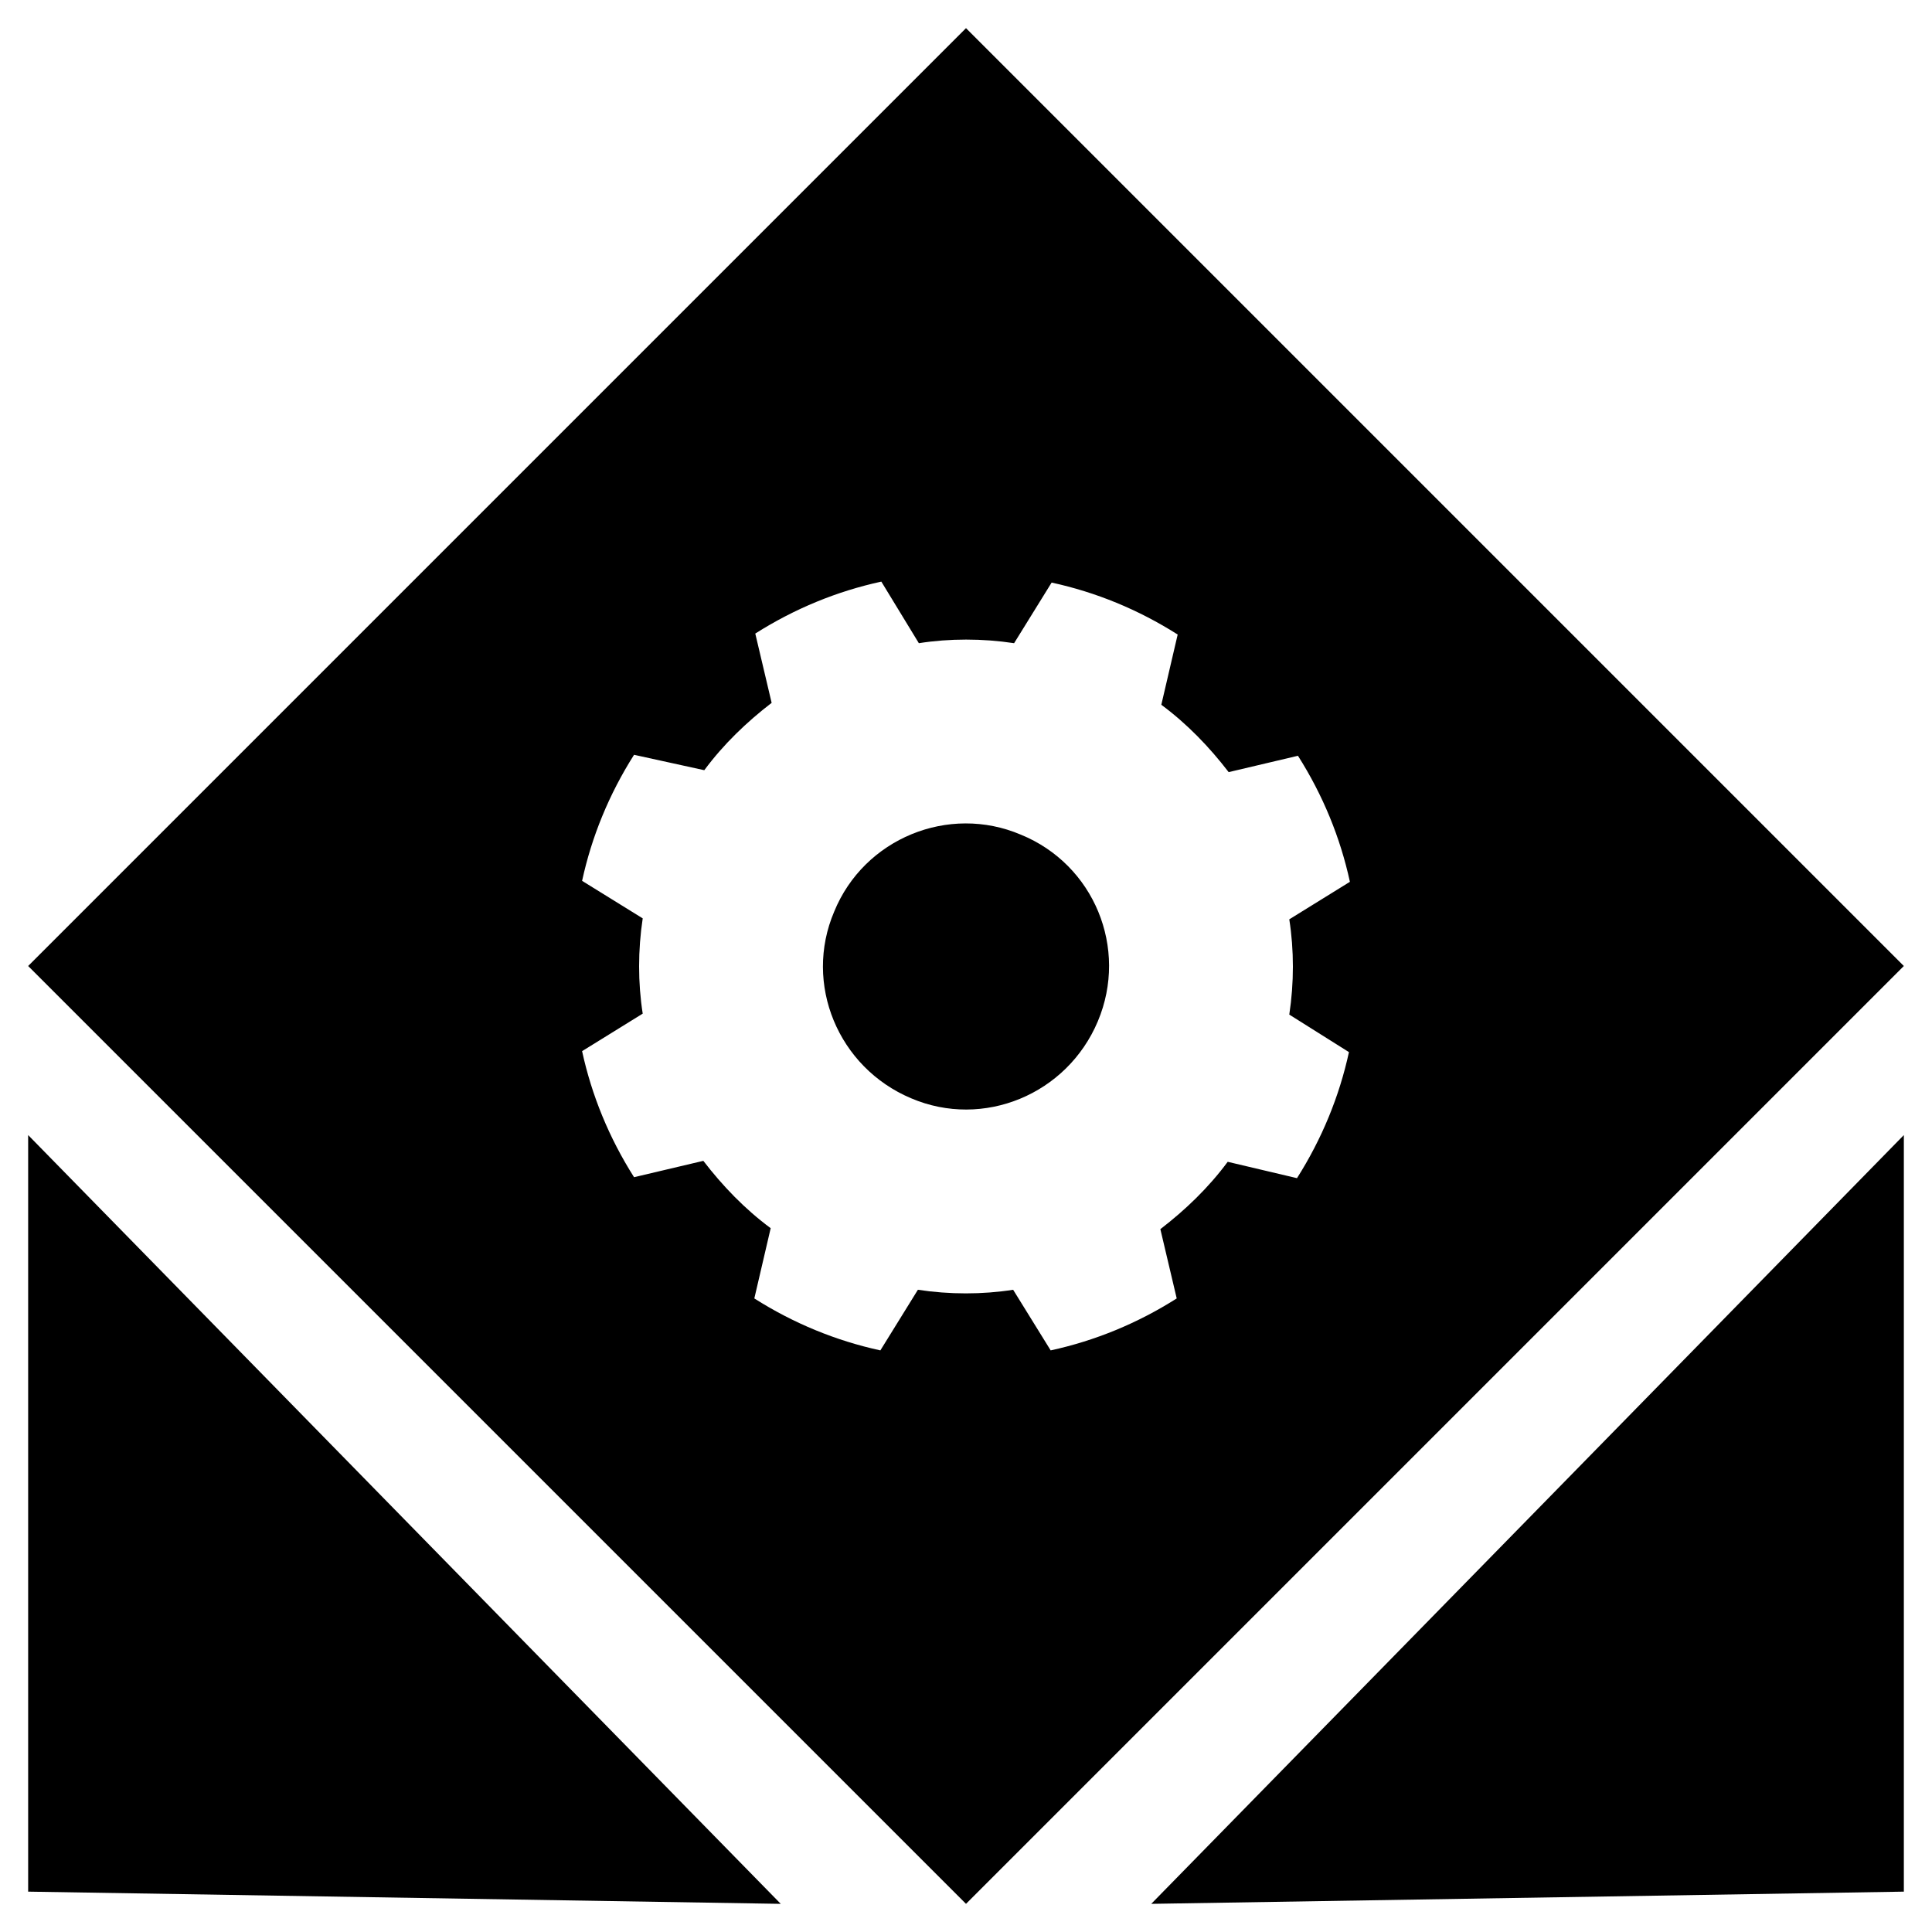 <?xml version="1.0" encoding="utf-8" ?>
<!-- Generator: Assembly 1.0 - http://assemblyapp.co -->
<svg version="1.1" xmlns="http://www.w3.org/2000/svg" xmlns:xlink="http://www.w3.org/1999/xlink" width="300" height="300" viewBox="0 0 300 300">
	<rect x="0" y="0" width="300" height="300" fill="#ffffff" />
	<g id="widget" transform="matrix(1,0,0,1,150,150)">
		<path d="M0,-145.628 L-145.628,0 L0,145.628 L145.628,0 L0,-145.628 Z M50.2,-7.246 C50.947,-2.465 50.947,2.615 50.2,7.545 L59.464,13.372 C57.969,20.244 55.28,26.818 51.396,32.944 L40.638,30.404 C37.65,34.438 34.065,37.874 30.18,40.862 L32.72,51.62 C26.594,55.504 20.02,58.194 13.148,59.688 L7.321,50.275 C2.54,51.022 -2.54,51.022 -7.47,50.275 L-13.297,59.688 C-20.17,58.194 -26.744,55.504 -32.869,51.62 L-30.329,40.713 C-34.363,37.725 -37.8,34.139 -40.788,30.255 L-51.545,32.795 C-55.429,26.669 -58.119,20.095 -59.613,13.222 L-50.2,7.396 C-50.947,2.615 -50.947,-2.465 -50.2,-7.396 L-59.613,-13.222 C-58.119,-20.095 -55.429,-26.669 -51.545,-32.795 L-40.638,-30.404 C-37.65,-34.438 -34.065,-37.874 -30.18,-40.862 L-32.72,-51.62 C-26.594,-55.504 -20.02,-58.194 -13.148,-59.688 L-7.321,-50.126 C-2.54,-50.873 2.54,-50.873 7.47,-50.126 L13.297,-59.538 C20.17,-58.044 26.744,-55.355 32.869,-51.47 L30.329,-40.564 C34.363,-37.575 37.8,-33.99 40.788,-30.105 L51.545,-32.645 C55.429,-26.52 58.119,-19.946 59.613,-13.073 L50.2,-7.246 Z M20.469,8.591 C25.25,-2.764 19.871,-15.762 8.516,-20.394 C-2.689,-25.175 -15.837,-19.796 -20.469,-8.441 C-25.25,2.764 -19.871,15.762 -8.516,20.543 C2.689,25.324 15.688,19.946 20.469,8.591 Z" fill="#000000" fill-opacity="1" />
		<path d="M145.629,26.253 L28.765,145.629 L145.629,143.733 L145.629,26.253 Z" fill="#000000" fill-opacity="1" />
		<path d="M-145.629,26.253 L-28.765,145.629 L-145.629,143.733 L-145.629,26.253 Z" fill="#000000" fill-opacity="1" />
	</g>
</svg>
